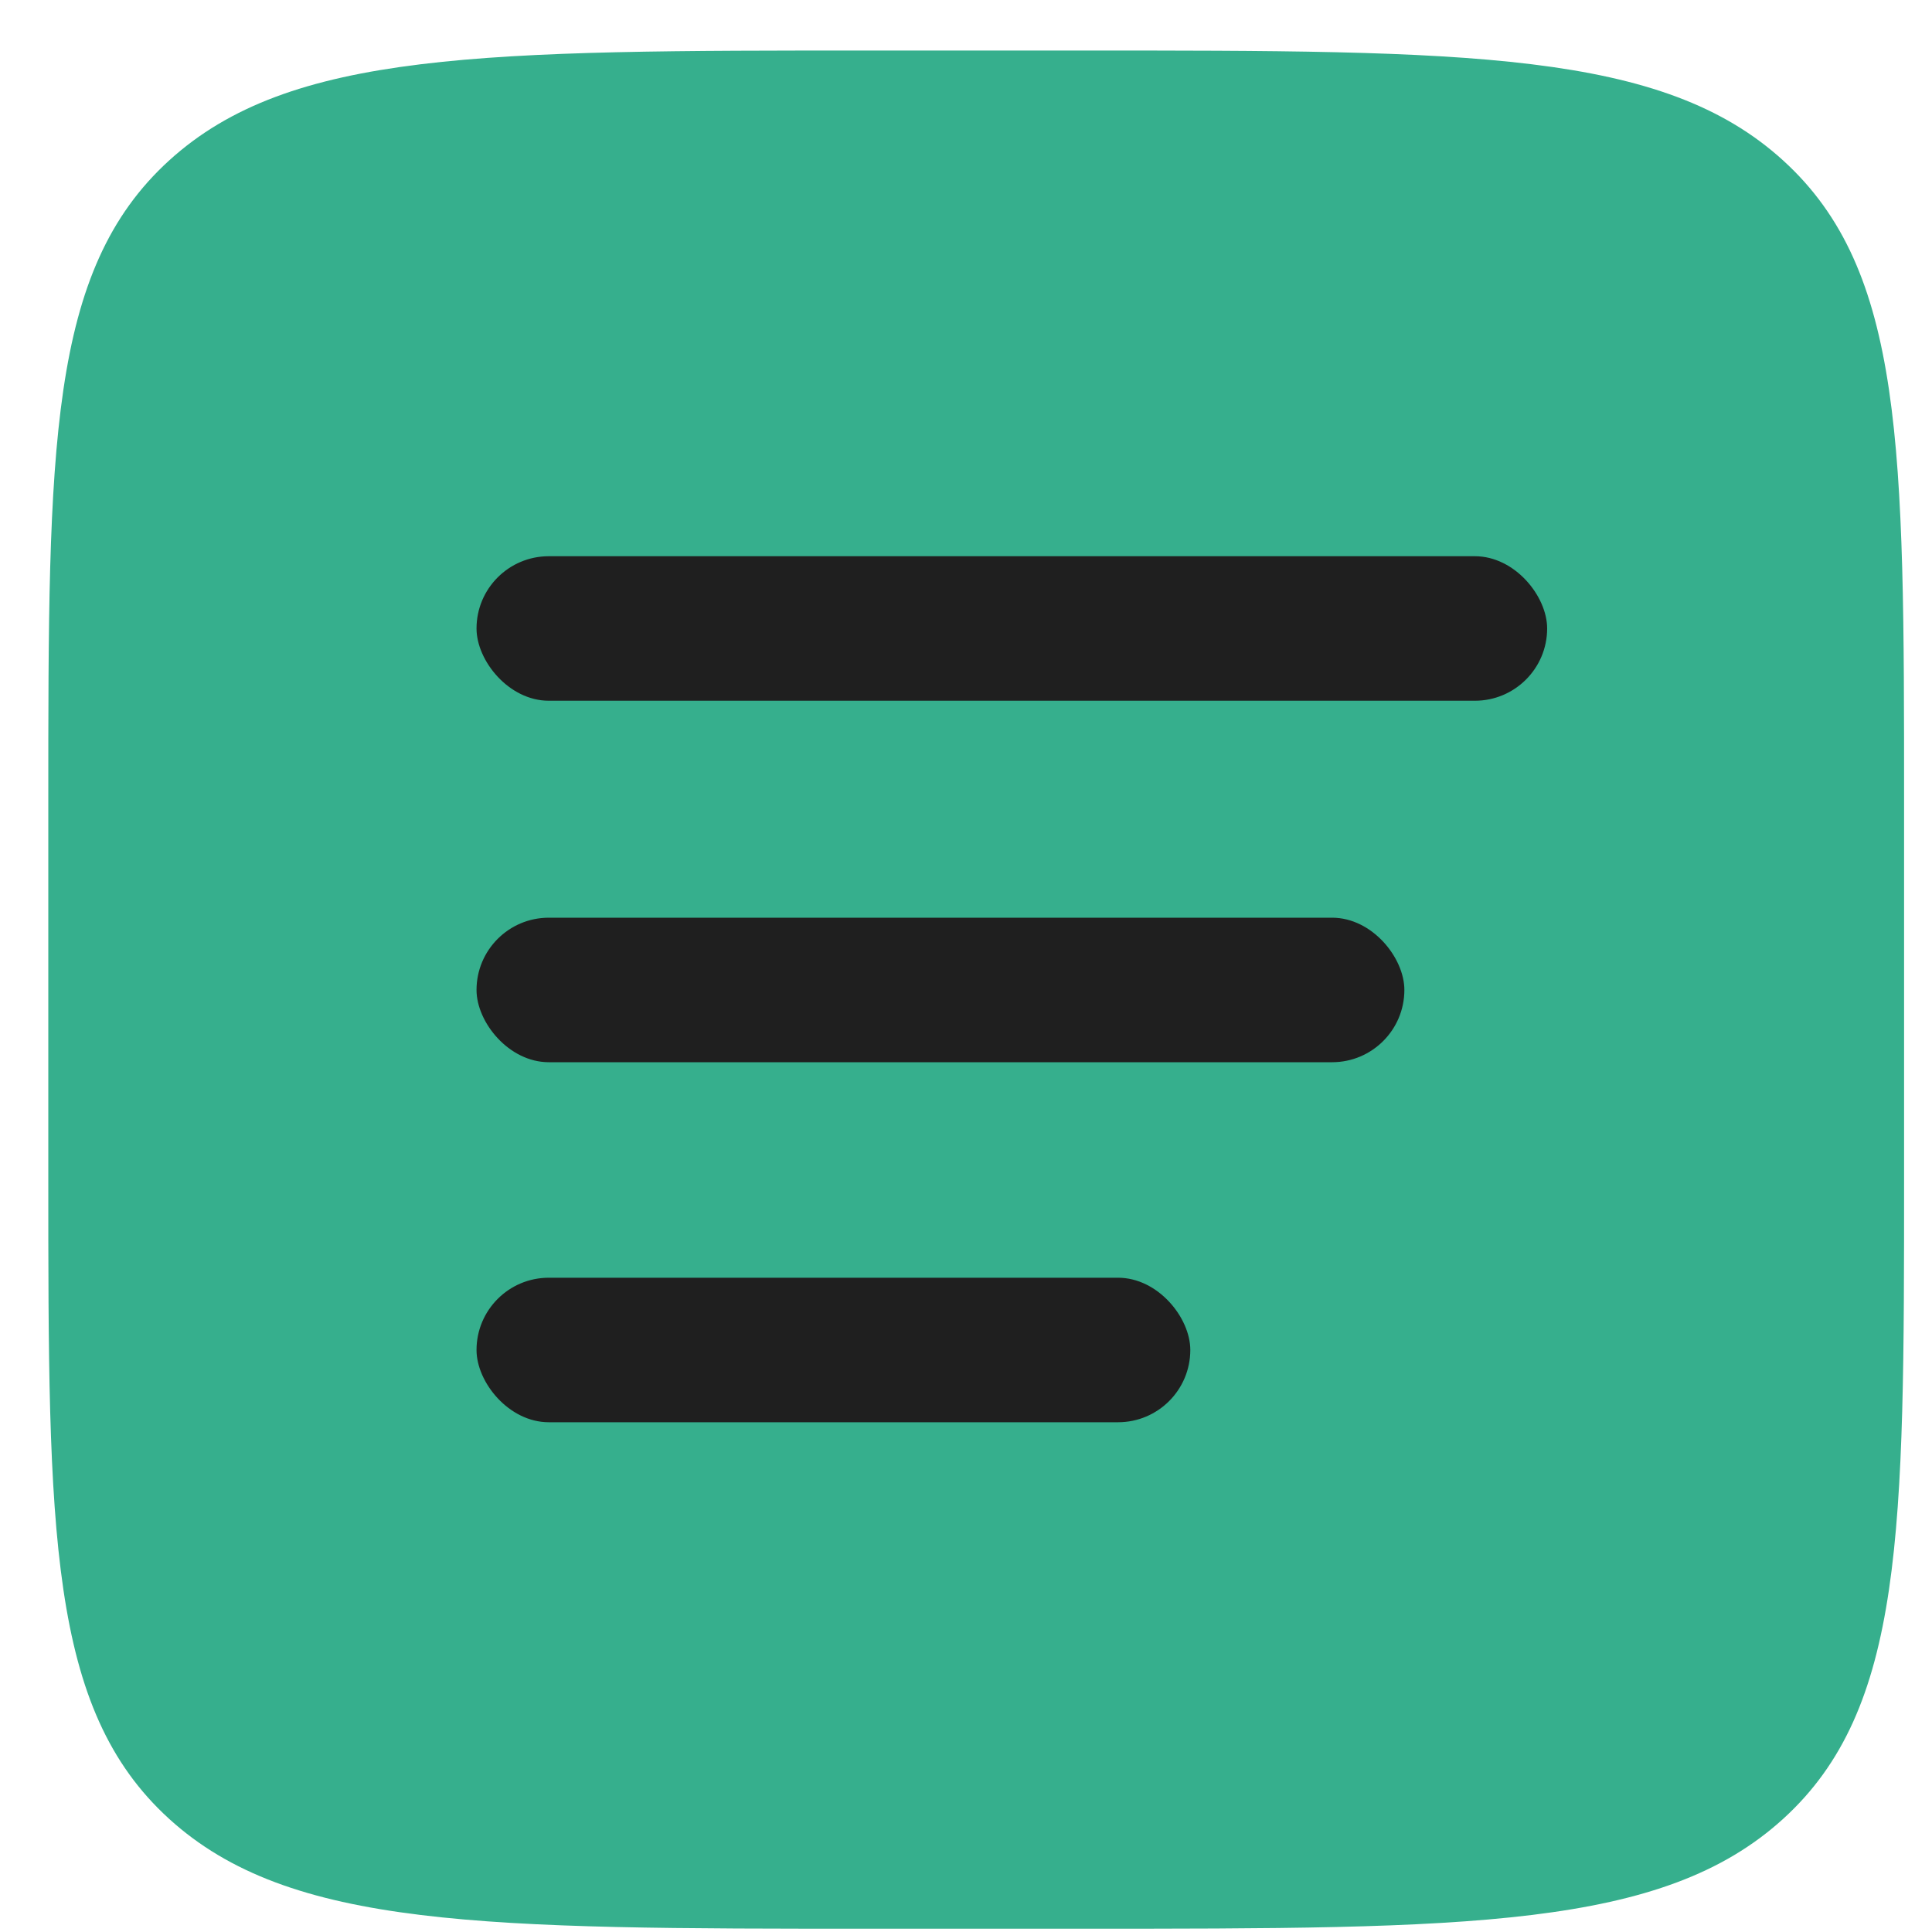 <svg width="20" height="20" viewBox="0 0 20 20" fill="none" xmlns="http://www.w3.org/2000/svg">
<path d="M0.5 8.301C0.5 4.634 0.5 2.801 1.75 1.662C3.001 0.523 5.013 0.523 9.038 0.523H11.173C15.198 0.523 17.21 0.523 18.46 1.662C19.711 2.801 19.711 4.634 19.711 8.301V12.189C19.711 15.855 19.711 17.689 18.46 18.828C17.21 19.966 15.198 19.966 11.173 19.966H9.038C5.013 19.966 3.001 19.966 1.75 18.828C0.5 17.689 0.5 15.855 0.5 12.189V8.301Z" fill="#36AF8D"/>
<rect x="4.933" y="5.758" width="11.083" height="1.496" rx="0.748" fill="#1F1F1F"/>
<rect x="4.933" y="9.5" width="9.605" height="1.496" rx="0.748" fill="#1F1F1F"/>
<rect x="4.933" y="13.227" width="7.389" height="1.496" rx="0.748" fill="#1F1F1F"/>
</svg>
